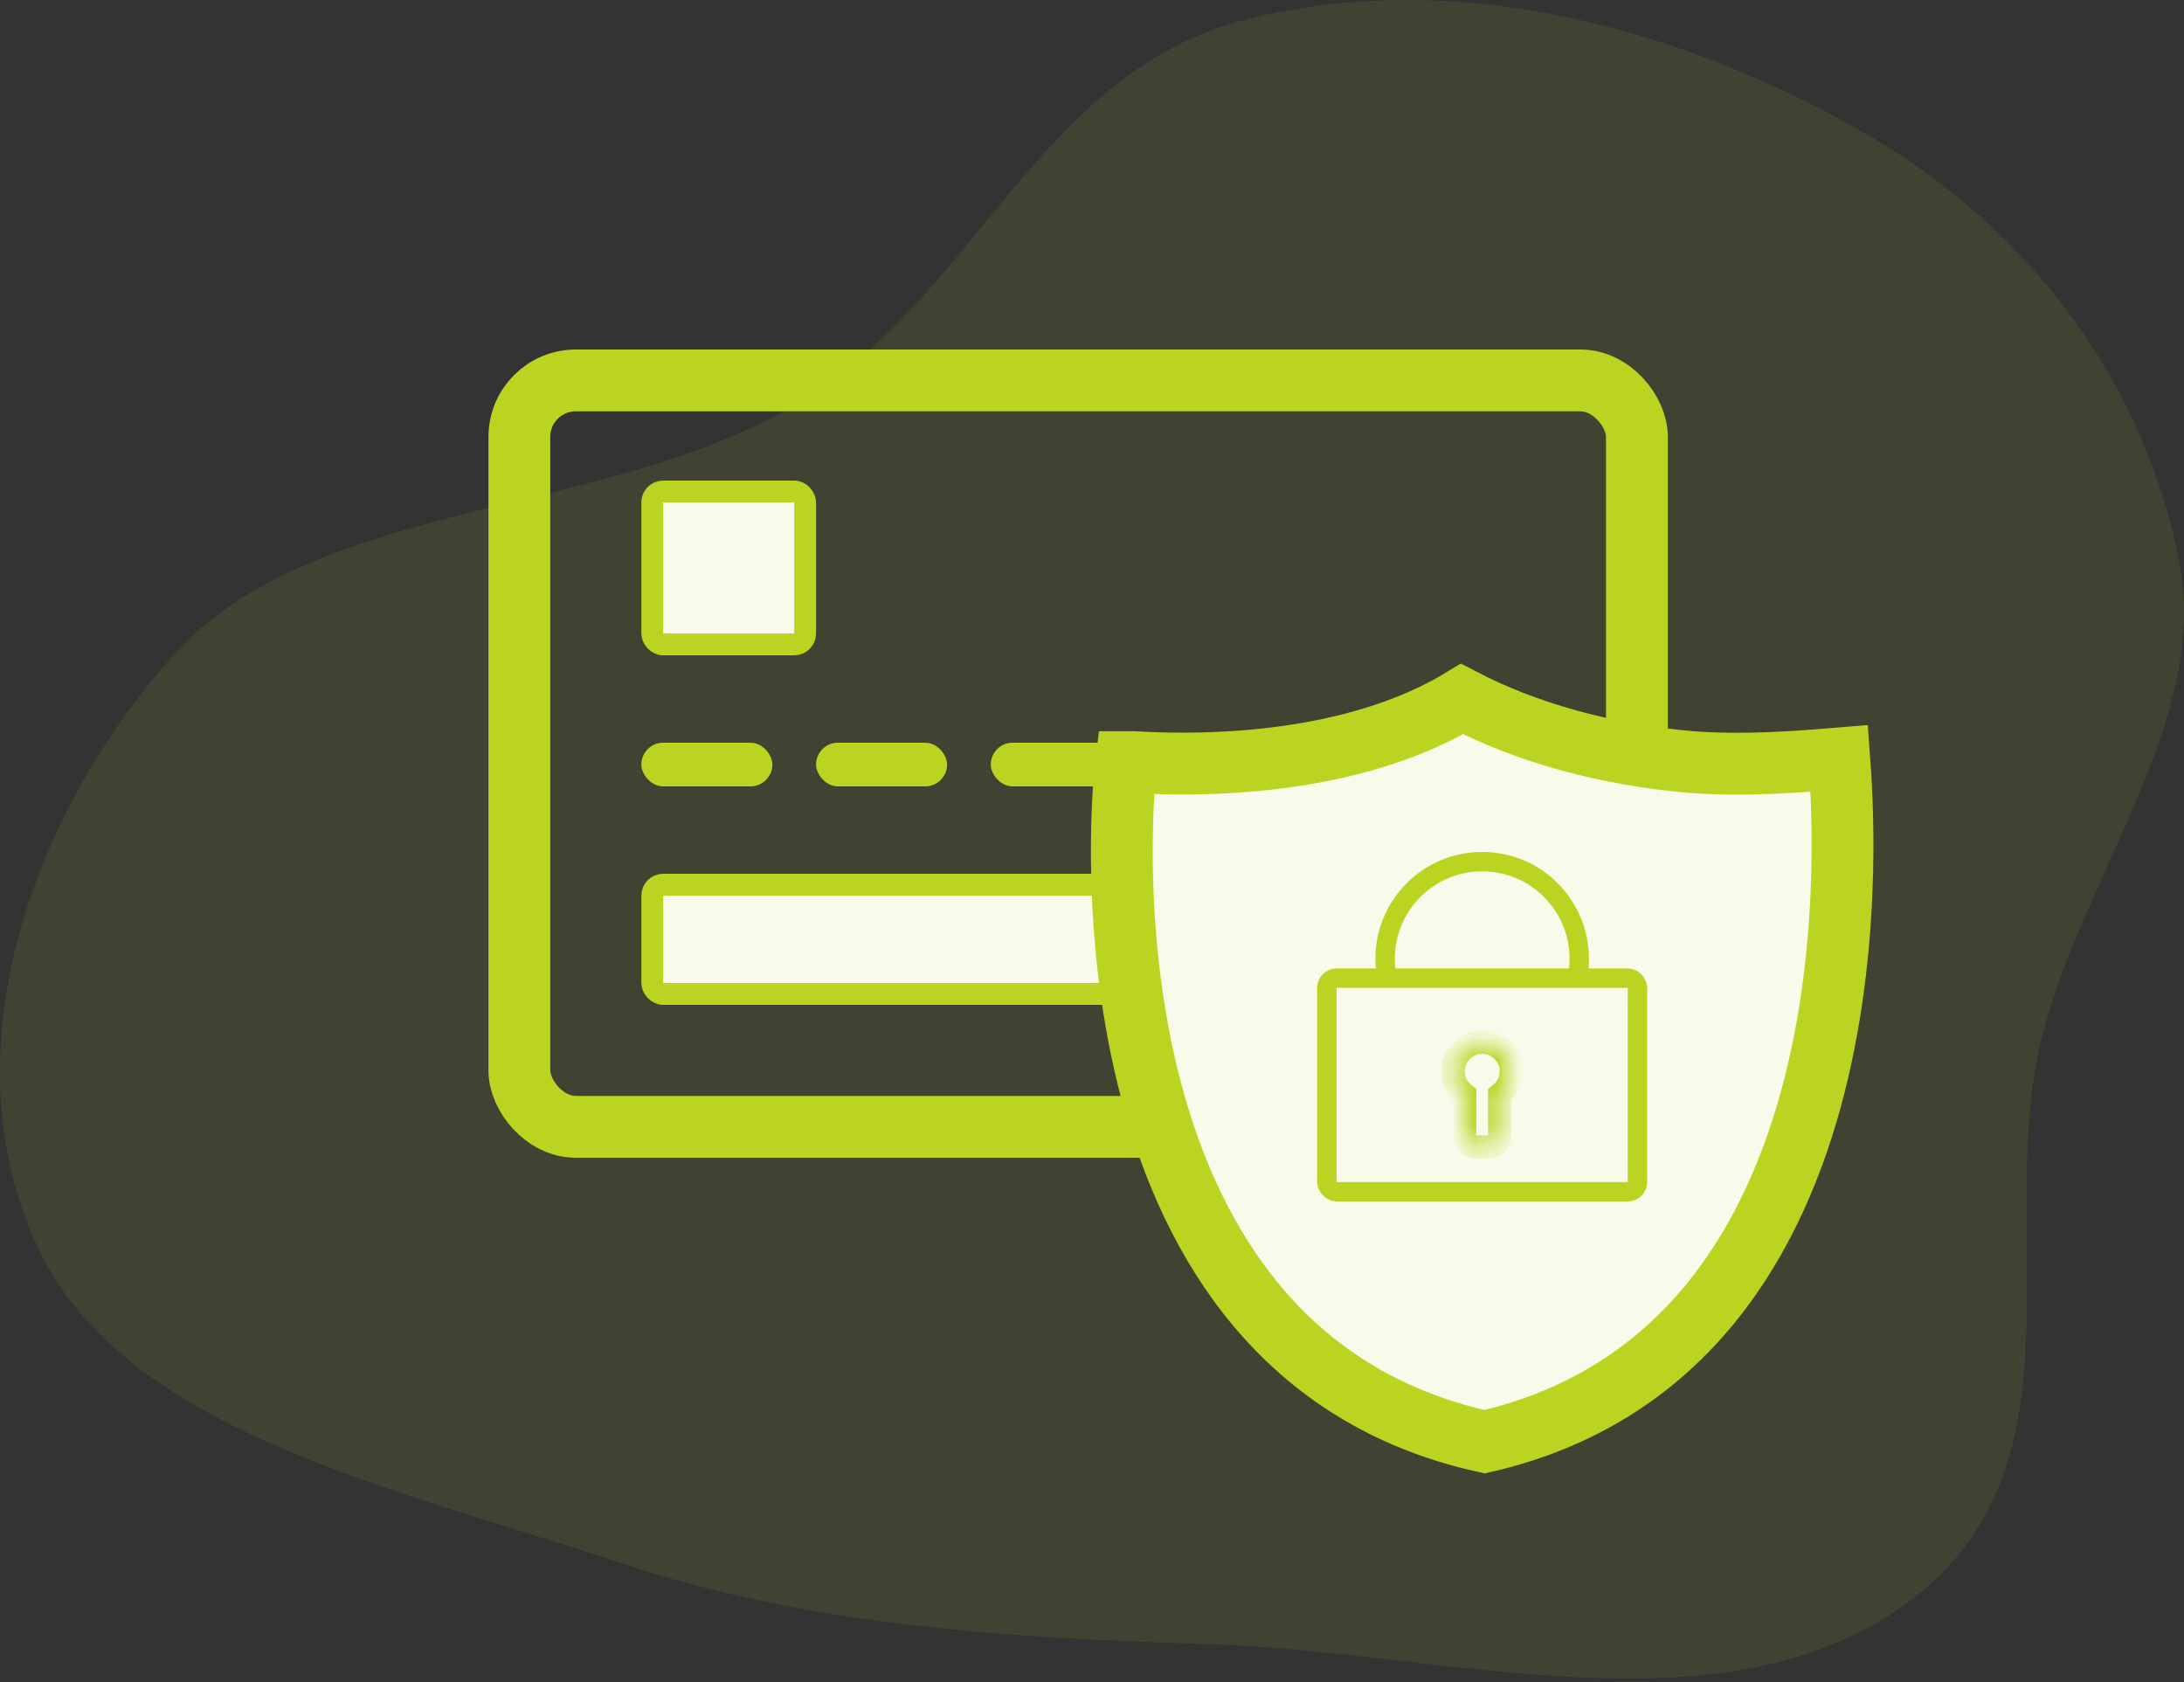 <svg width="100" height="77" viewBox="0 0 100 77" fill="none" xmlns="http://www.w3.org/2000/svg">
<rect x="0" y="0" width="100" height="77" fill="#333333" stroke="none"/>
<path opacity="0.1" fill-rule="evenodd" clip-rule="evenodd" d="M99.777 25.662C98.238 17.799 93.227 10.647 85.478 6.15C77.564 1.557 67.058 -1.629 57.084 0.884C47.541 3.288 44.719 13.611 36.486 18.492C27.607 23.754 14.356 22.797 7.914 30.029C0.852 37.958 -2.294 48.983 1.859 57.367C5.964 65.654 18.331 68.175 28.494 71.575C36.963 74.407 45.957 74.978 55.378 75.268C66.197 75.602 78.833 79.602 87.316 73.388C95.88 67.114 91.216 56.205 93.538 47.313C95.475 39.894 101.194 32.898 99.777 25.662Z" fill="#BBD422"/>
<rect x="23.78" y="17.415" width="51.17" height="34.17" rx="2.585" stroke="#BBD422" stroke-width="2.83"/>
<rect x="29.865" y="40.5" width="39" height="5" rx="0.5" fill="#F8FBE9" stroke="#BBD422"/>
<path d="M77.476 34.89C73.503 34.55 69.876 33.53 66.939 32C63.312 34.21 57.957 35.23 51.911 34.89C51.738 34.89 51.566 34.89 51.566 34.89C51.22 37.61 49.493 61.92 67.975 66C86.458 61.75 84.385 37.1 84.213 34.72C82.14 34.89 79.894 35.06 77.476 34.89Z" fill="#F8FBE9" stroke="#BBD422" stroke-width="2.83"/>
<circle cx="67.865" cy="43.889" r="4.444" fill="#F8FBE9" stroke="#BBD422" stroke-width="0.889"/>
<rect x="60.754" y="44.778" width="14.222" height="9.778" rx="0.444" fill="#F8FBE9" stroke="#BBD422" stroke-width="0.889"/>
<mask id="path-7-inside-1_596_451" fill="white">
<path fill-rule="evenodd" clip-rule="evenodd" d="M68.665 50.111C68.989 49.868 69.198 49.481 69.198 49.044C69.198 48.308 68.601 47.711 67.865 47.711C67.129 47.711 66.532 48.308 66.532 49.044C66.532 49.481 66.741 49.868 67.065 50.111V51.978C67.065 52.272 67.304 52.511 67.598 52.511H68.132C68.426 52.511 68.665 52.272 68.665 51.978V50.111Z"/>
</mask>
<path fill-rule="evenodd" clip-rule="evenodd" d="M68.665 50.111C68.989 49.868 69.198 49.481 69.198 49.044C69.198 48.308 68.601 47.711 67.865 47.711C67.129 47.711 66.532 48.308 66.532 49.044C66.532 49.481 66.741 49.868 67.065 50.111V51.978C67.065 52.272 67.304 52.511 67.598 52.511H68.132C68.426 52.511 68.665 52.272 68.665 51.978V50.111Z" fill="#F8FBE9"/>
<path d="M68.665 50.111L68.345 49.685L68.132 49.845V50.111H68.665ZM67.065 50.111H67.598V49.845L67.385 49.685L67.065 50.111ZM68.665 49.044C68.665 49.306 68.54 49.538 68.345 49.685L68.985 50.538C69.438 50.198 69.732 49.656 69.732 49.044H68.665ZM67.865 48.245C68.307 48.245 68.665 48.603 68.665 49.044H69.732C69.732 48.014 68.896 47.178 67.865 47.178V48.245ZM67.065 49.044C67.065 48.603 67.423 48.245 67.865 48.245V47.178C66.834 47.178 65.998 48.014 65.998 49.044H67.065ZM67.385 49.685C67.19 49.538 67.065 49.306 67.065 49.044H65.998C65.998 49.656 66.293 50.198 66.745 50.538L67.385 49.685ZM67.598 51.978V50.111H66.532V51.978H67.598ZM67.598 51.978H67.598H66.532C66.532 52.567 67.009 53.044 67.598 53.044V51.978ZM68.132 51.978H67.598V53.044H68.132V51.978ZM68.132 51.978H68.132V53.044C68.721 53.044 69.198 52.567 69.198 51.978H68.132ZM68.132 50.111V51.978H69.198V50.111H68.132Z" fill="#BBD422" mask="url(#path-7-inside-1_596_451)"/>
<rect x="29.865" y="22.5" width="7" height="7" rx="0.5" fill="#F8FBE9" stroke="#BBD422"/>
<rect x="29.365" y="34" width="6" height="2" rx="1" fill="#BBD422"/>
<rect x="37.365" y="34" width="6" height="2" rx="1" fill="#BBD422"/>
<rect x="45.365" y="34" width="6" height="2" rx="1" fill="#BBD422"/>
</svg>
